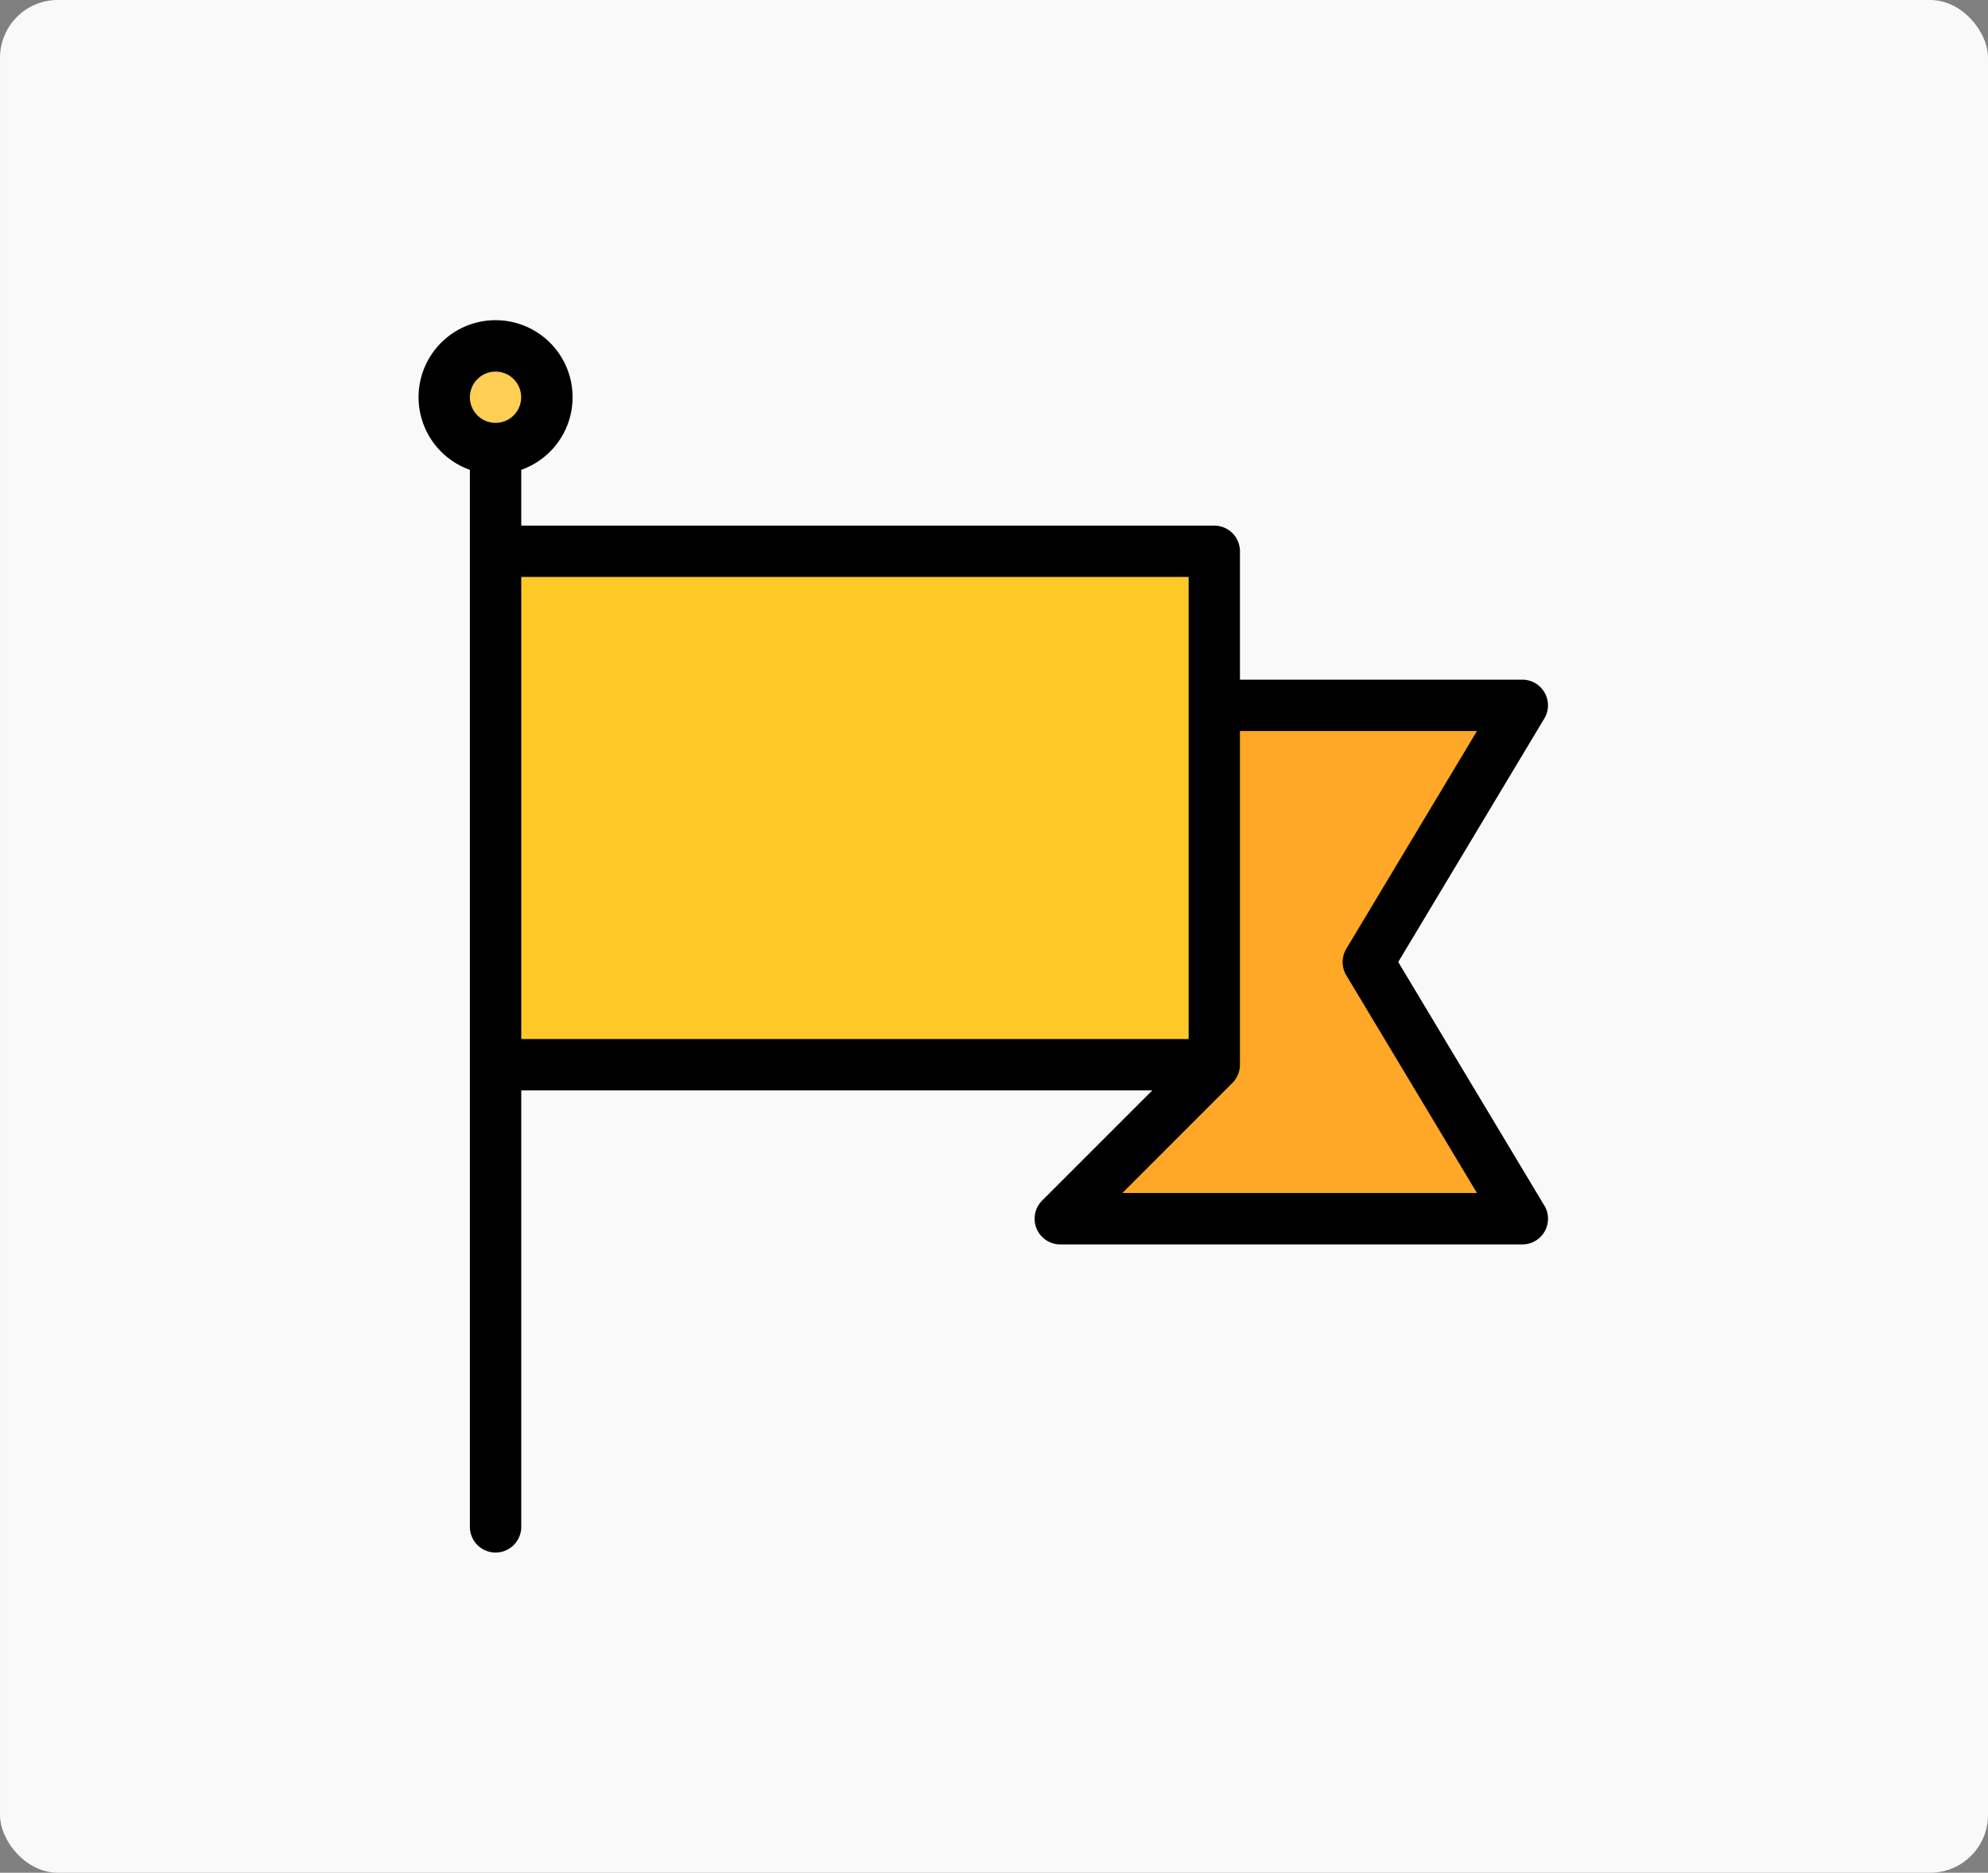 <svg xmlns="http://www.w3.org/2000/svg" width="172" height="162" viewBox="0 0 172 162">
  <rect x="0" y="0" width="172" height="162" fill="#808080" stroke="none"/>
  <g id="Grupo_92526" data-name="Grupo 92526" transform="translate(-280 -2152)">
    <g id="Right" transform="translate(279.972 2152.152)">
      <rect id="BG" width="172" height="162" rx="5" transform="translate(0.029 -0.152)" fill="#fff" opacity="0.949"/>
    </g>
    <g id="bandera" transform="translate(294.887 2179.701)">
      <rect id="Rectángulo_7765" data-name="Rectángulo 7765" width="61.266" height="43.025" transform="translate(28.494 20.126)" fill="#ffca28"/>
      <g id="Grupo_60899" data-name="Grupo 60899" transform="translate(24.902 2.707)">
        <path id="Trazado_105480" data-name="Trazado 105480" d="M45.683,16.591A3.591,3.591,0,1,1,42.091,13,3.59,3.59,0,0,1,45.683,16.591Z" transform="translate(-38.5 -13)" fill="#ffce54"/>
      </g>
      <path id="Trazado_105482" data-name="Trazado 105482" d="M334.807,157.727S306.7,157,307.116,157l-.312,31.855L296.5,202.282h36.227l-10.931-23.318Z" transform="translate(-217.88 -124.311)" fill="#ffa726"/>
      <path id="Trazado_105483" data-name="Trazado 105483" d="M118.671,76.494,106.087,55.518l12.638-21.064a2.218,2.218,0,0,0-1.9-3.36H92.392V19.987a2.217,2.217,0,0,0-2.219-2.219H30.212V12.941a6.663,6.663,0,1,0-4.444,0V104.38a2.222,2.222,0,0,0,4.444,0V66.624h54.6l-9.535,9.531a2.222,2.222,0,0,0,1.571,3.793h39.978a2.219,2.219,0,0,0,2.219-2.219A2.2,2.2,0,0,0,118.671,76.494ZM27.99,4.444a2.218,2.218,0,1,1-2.222,2.218A2.222,2.222,0,0,1,27.99,4.444Zm2.222,17.762h57.74V62.18H30.212Zm52,53.3,9.531-9.531h0c.049-.052.094-.1.14-.153.01-.016.023-.032.032-.049.032-.039.062-.078.091-.117.013-.02.026-.046.039-.065.023-.036.046-.072.068-.111l.039-.078a.994.994,0,0,0,.049-.1c.013-.026.026-.059.039-.091s.023-.065.036-.1l.029-.1a.962.962,0,0,0,.026-.1c.006-.032.016-.062.02-.094s.013-.081.02-.12.006-.055.01-.085a1.6,1.6,0,0,0,.01-.176v-28.9H112.9L101.592,54.379a2.228,2.228,0,0,0,0,2.284L112.9,75.5H82.21Z"/>
    </g>
  </g>
</svg>
